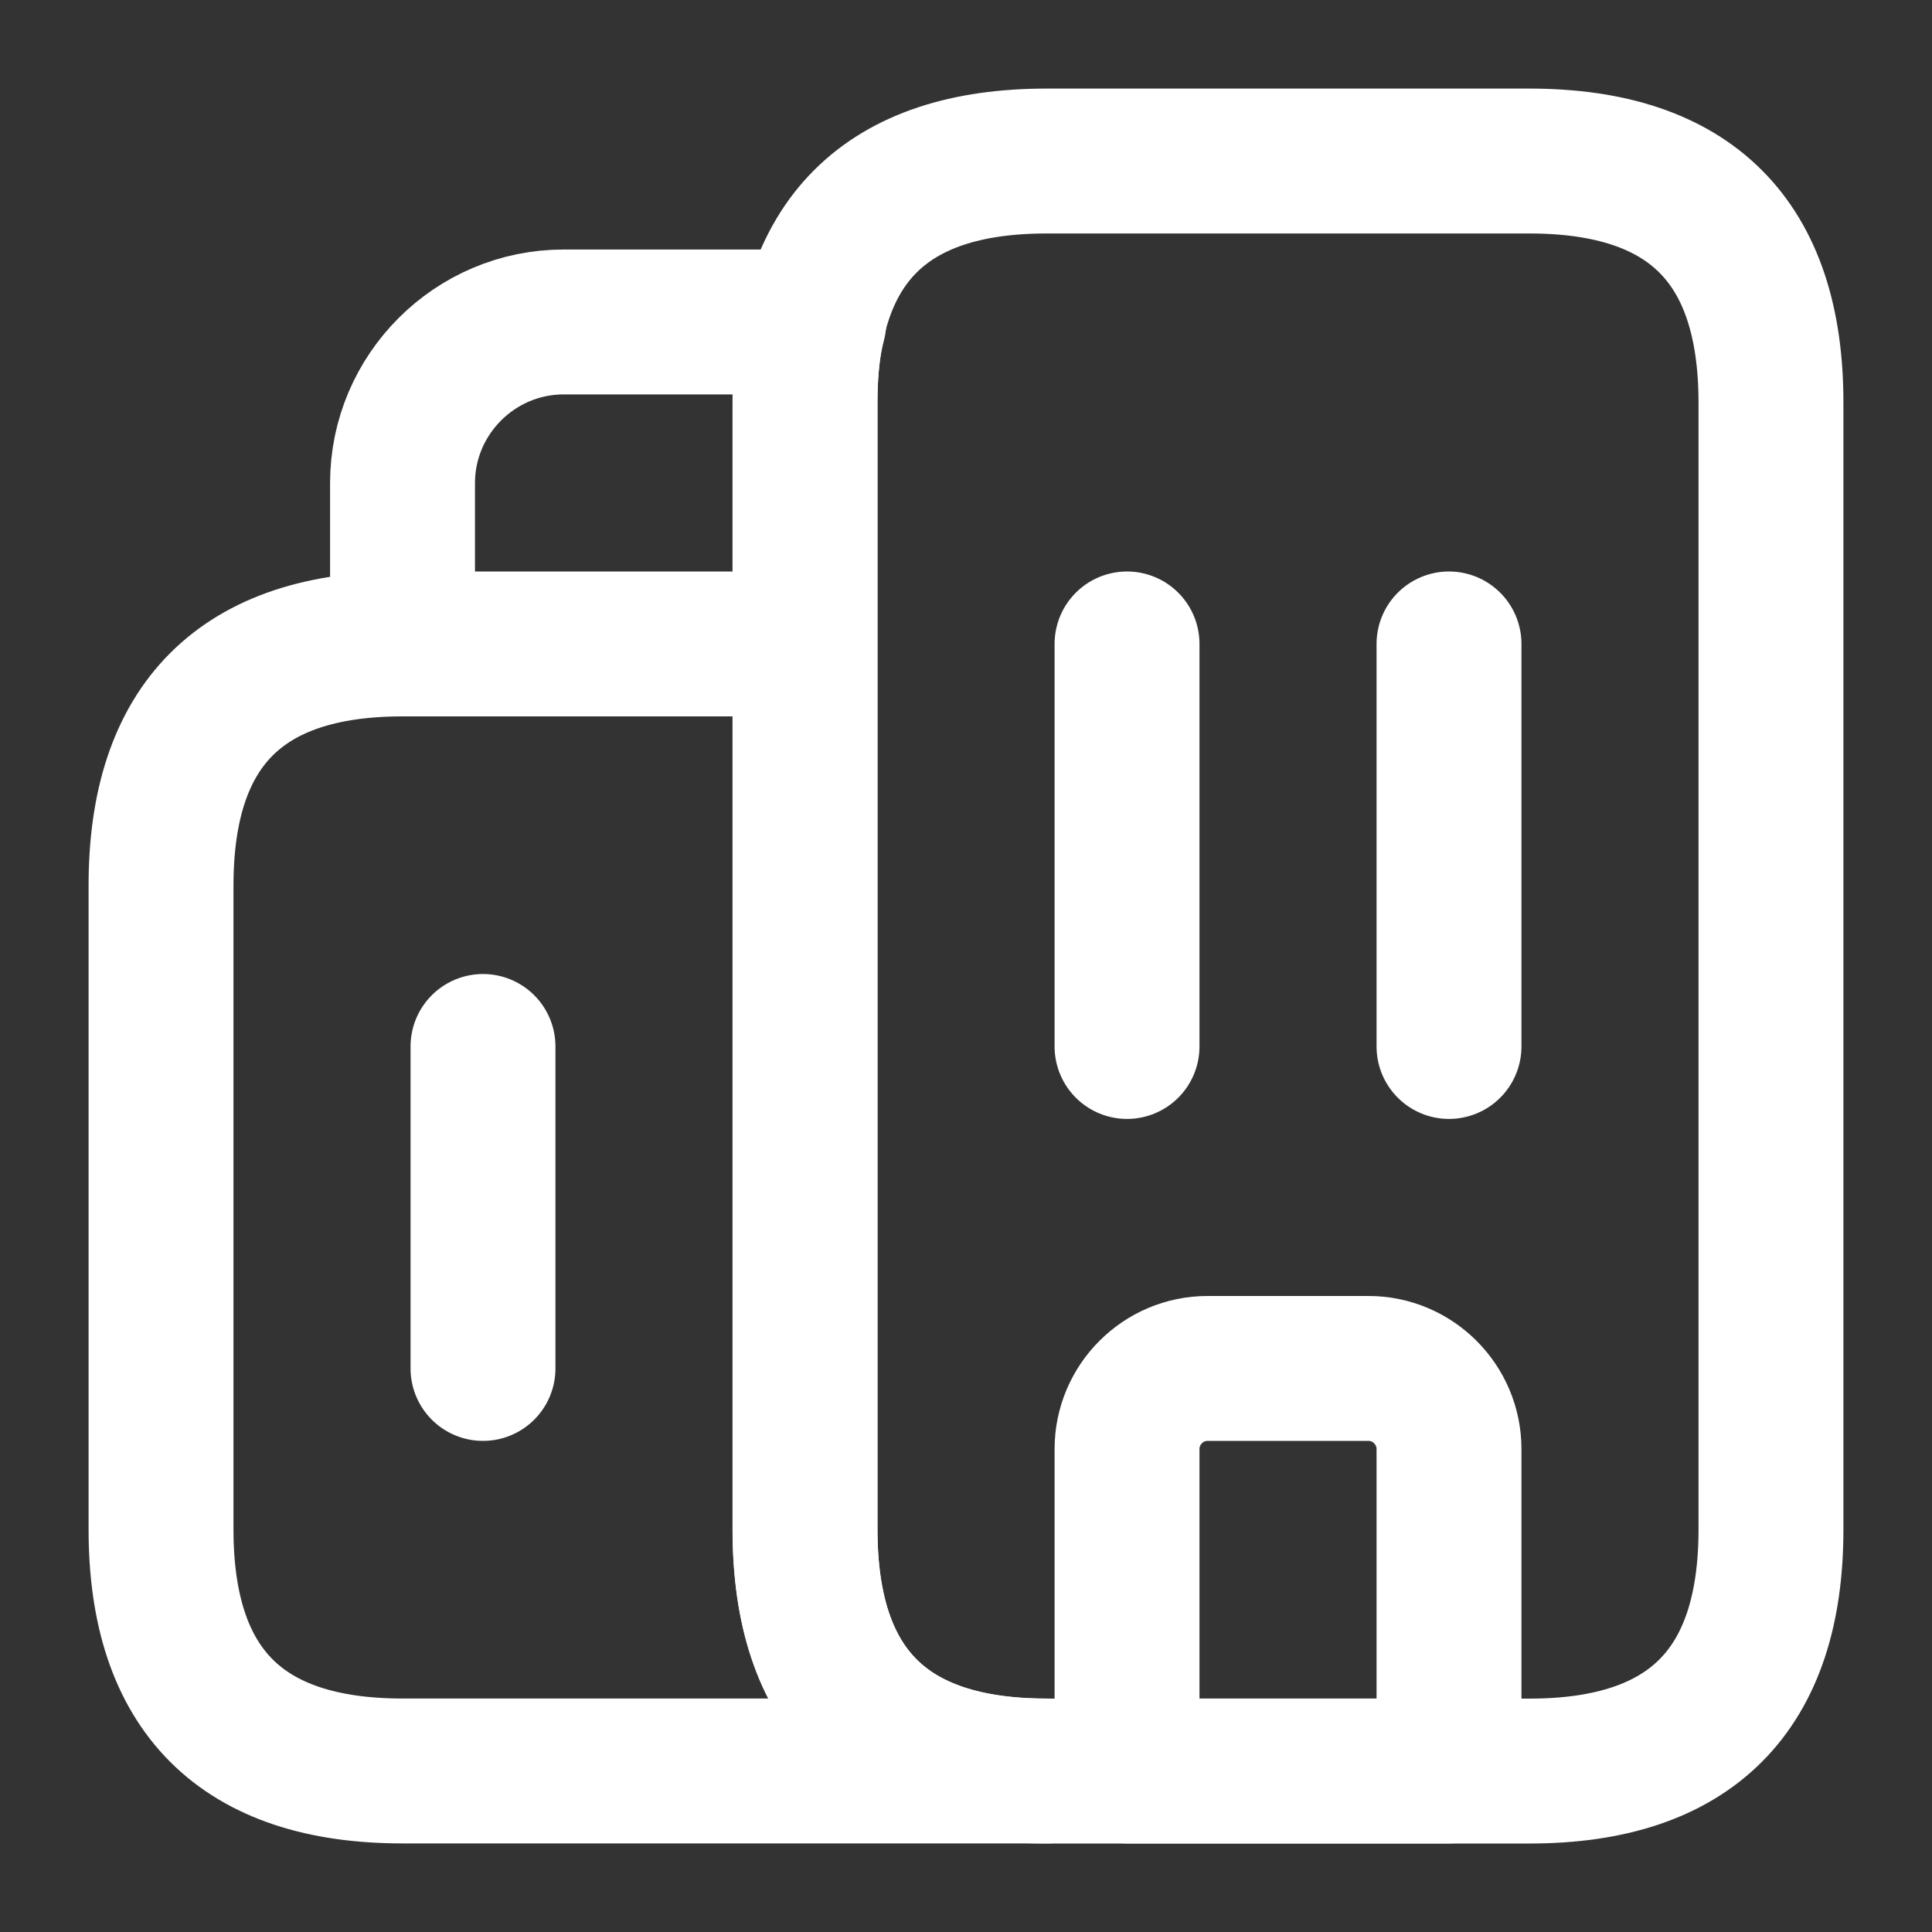 <svg width="20" height="20" viewBox="0 0 20 20" fill="none" xmlns="http://www.w3.org/2000/svg">
<rect x="0" y="0" width="20" height="20" fill="#333333" stroke="none"/>
<path d="M5 10.833V14.166M10.834 18.333H4.167C2.5 18.333 1.667 17.5 1.667 15.833V9.166C1.667 7.5 2.5 6.666 4.167 6.666H8.334V15.833C8.334 17.5 9.167 18.333 10.834 18.333ZM8.425 3.333C8.359 3.583 8.334 3.858 8.334 4.166V6.666H4.167V5C4.167 4.083 4.917 3.333 5.834 3.333H8.425ZM11.667 6.666V10.833V6.666ZM15 6.666V10.833V6.666ZM14.167 14.166H12.5C12.042 14.166 11.667 14.541 11.667 15V18.333H15V15C15 14.541 14.625 14.166 14.167 14.166Z" stroke="white" stroke-width="1.5" stroke-miterlimit="10" stroke-linecap="round" stroke-linejoin="round"/>
<path d="M8.333 15.834V4.167C8.333 2.5 9.166 1.667 10.833 1.667H15.833C17.5 1.667 18.333 2.5 18.333 4.167V15.834C18.333 17.5 17.5 18.334 15.833 18.334H10.833C9.166 18.334 8.333 17.5 8.333 15.834Z" stroke="white" stroke-width="1.5" stroke-miterlimit="10" stroke-linecap="round" stroke-linejoin="round"/>
</svg>
